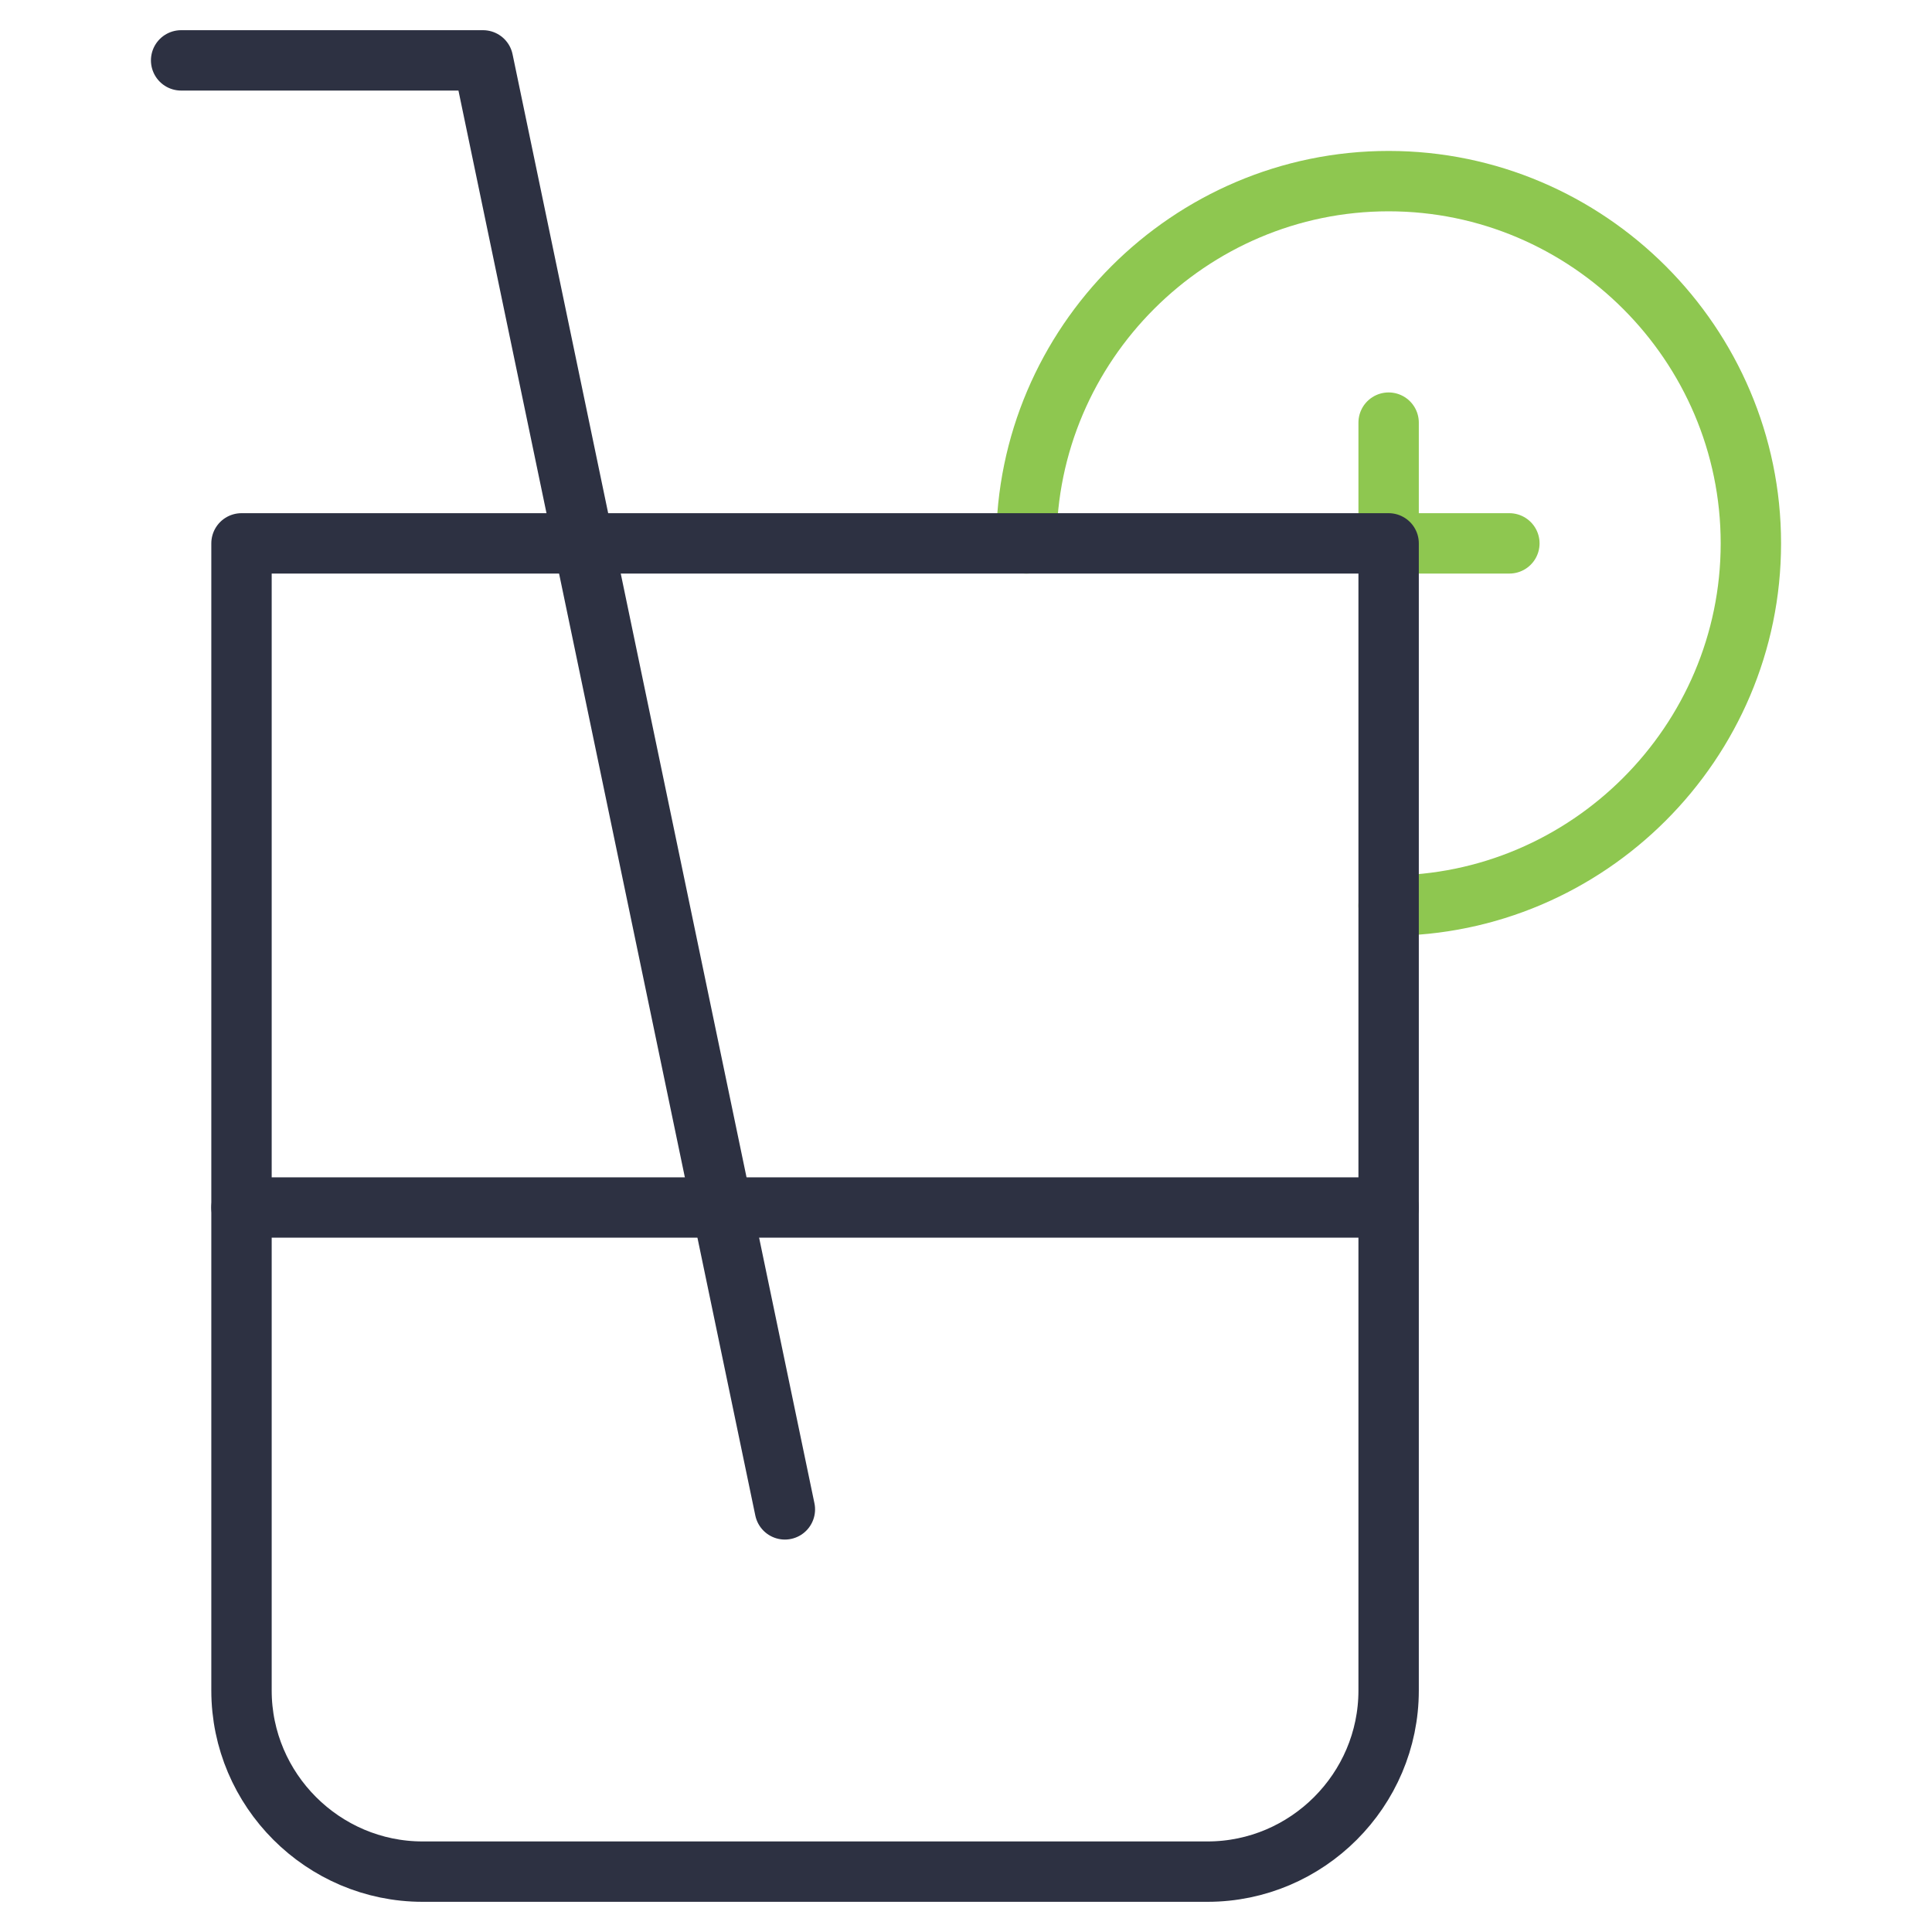 <svg xmlns="http://www.w3.org/2000/svg" xmlns:xlink="http://www.w3.org/1999/xlink" x="0px" y="0px" width="64px" height="64px" viewBox="0 0 64 64"><g  transform="translate(0, 0)">
<path data-cap="butt" data-color="color-2" fill="none" stroke="#8ec750" stroke-width="2" stroke-miterlimit="10" d="M34,18c0-6.6,5.4-12,12-12
	s12,5.4,12,12s-5.4,12-12,12" stroke-linejoin="round" stroke-linecap="round"/>
<polyline data-color="color-2" fill="none" stroke="#8ec750" stroke-width="2" stroke-linecap="round" stroke-miterlimit="10" points="
	46,14 46,18 50,18 " stroke-linejoin="round"/>
<path fill="none" stroke="#2d3142" stroke-width="2" stroke-linecap="round" stroke-miterlimit="10" d="M40,62H14c-3.3,0-6-2.7-6-6
	V18h38v38C46,59.3,43.3,62,40,62z" stroke-linejoin="round"/>
<polyline fill="none" stroke="#2d3142" stroke-width="2" stroke-linecap="round" stroke-miterlimit="10" points="6,2 16,2 26,50 
	" stroke-linejoin="round"/>
<line fill="none" stroke="#2d3142" stroke-width="2" stroke-linecap="round" stroke-miterlimit="10" x1="8" y1="40" x2="46" y2="40" stroke-linejoin="round"/>
</g></svg>